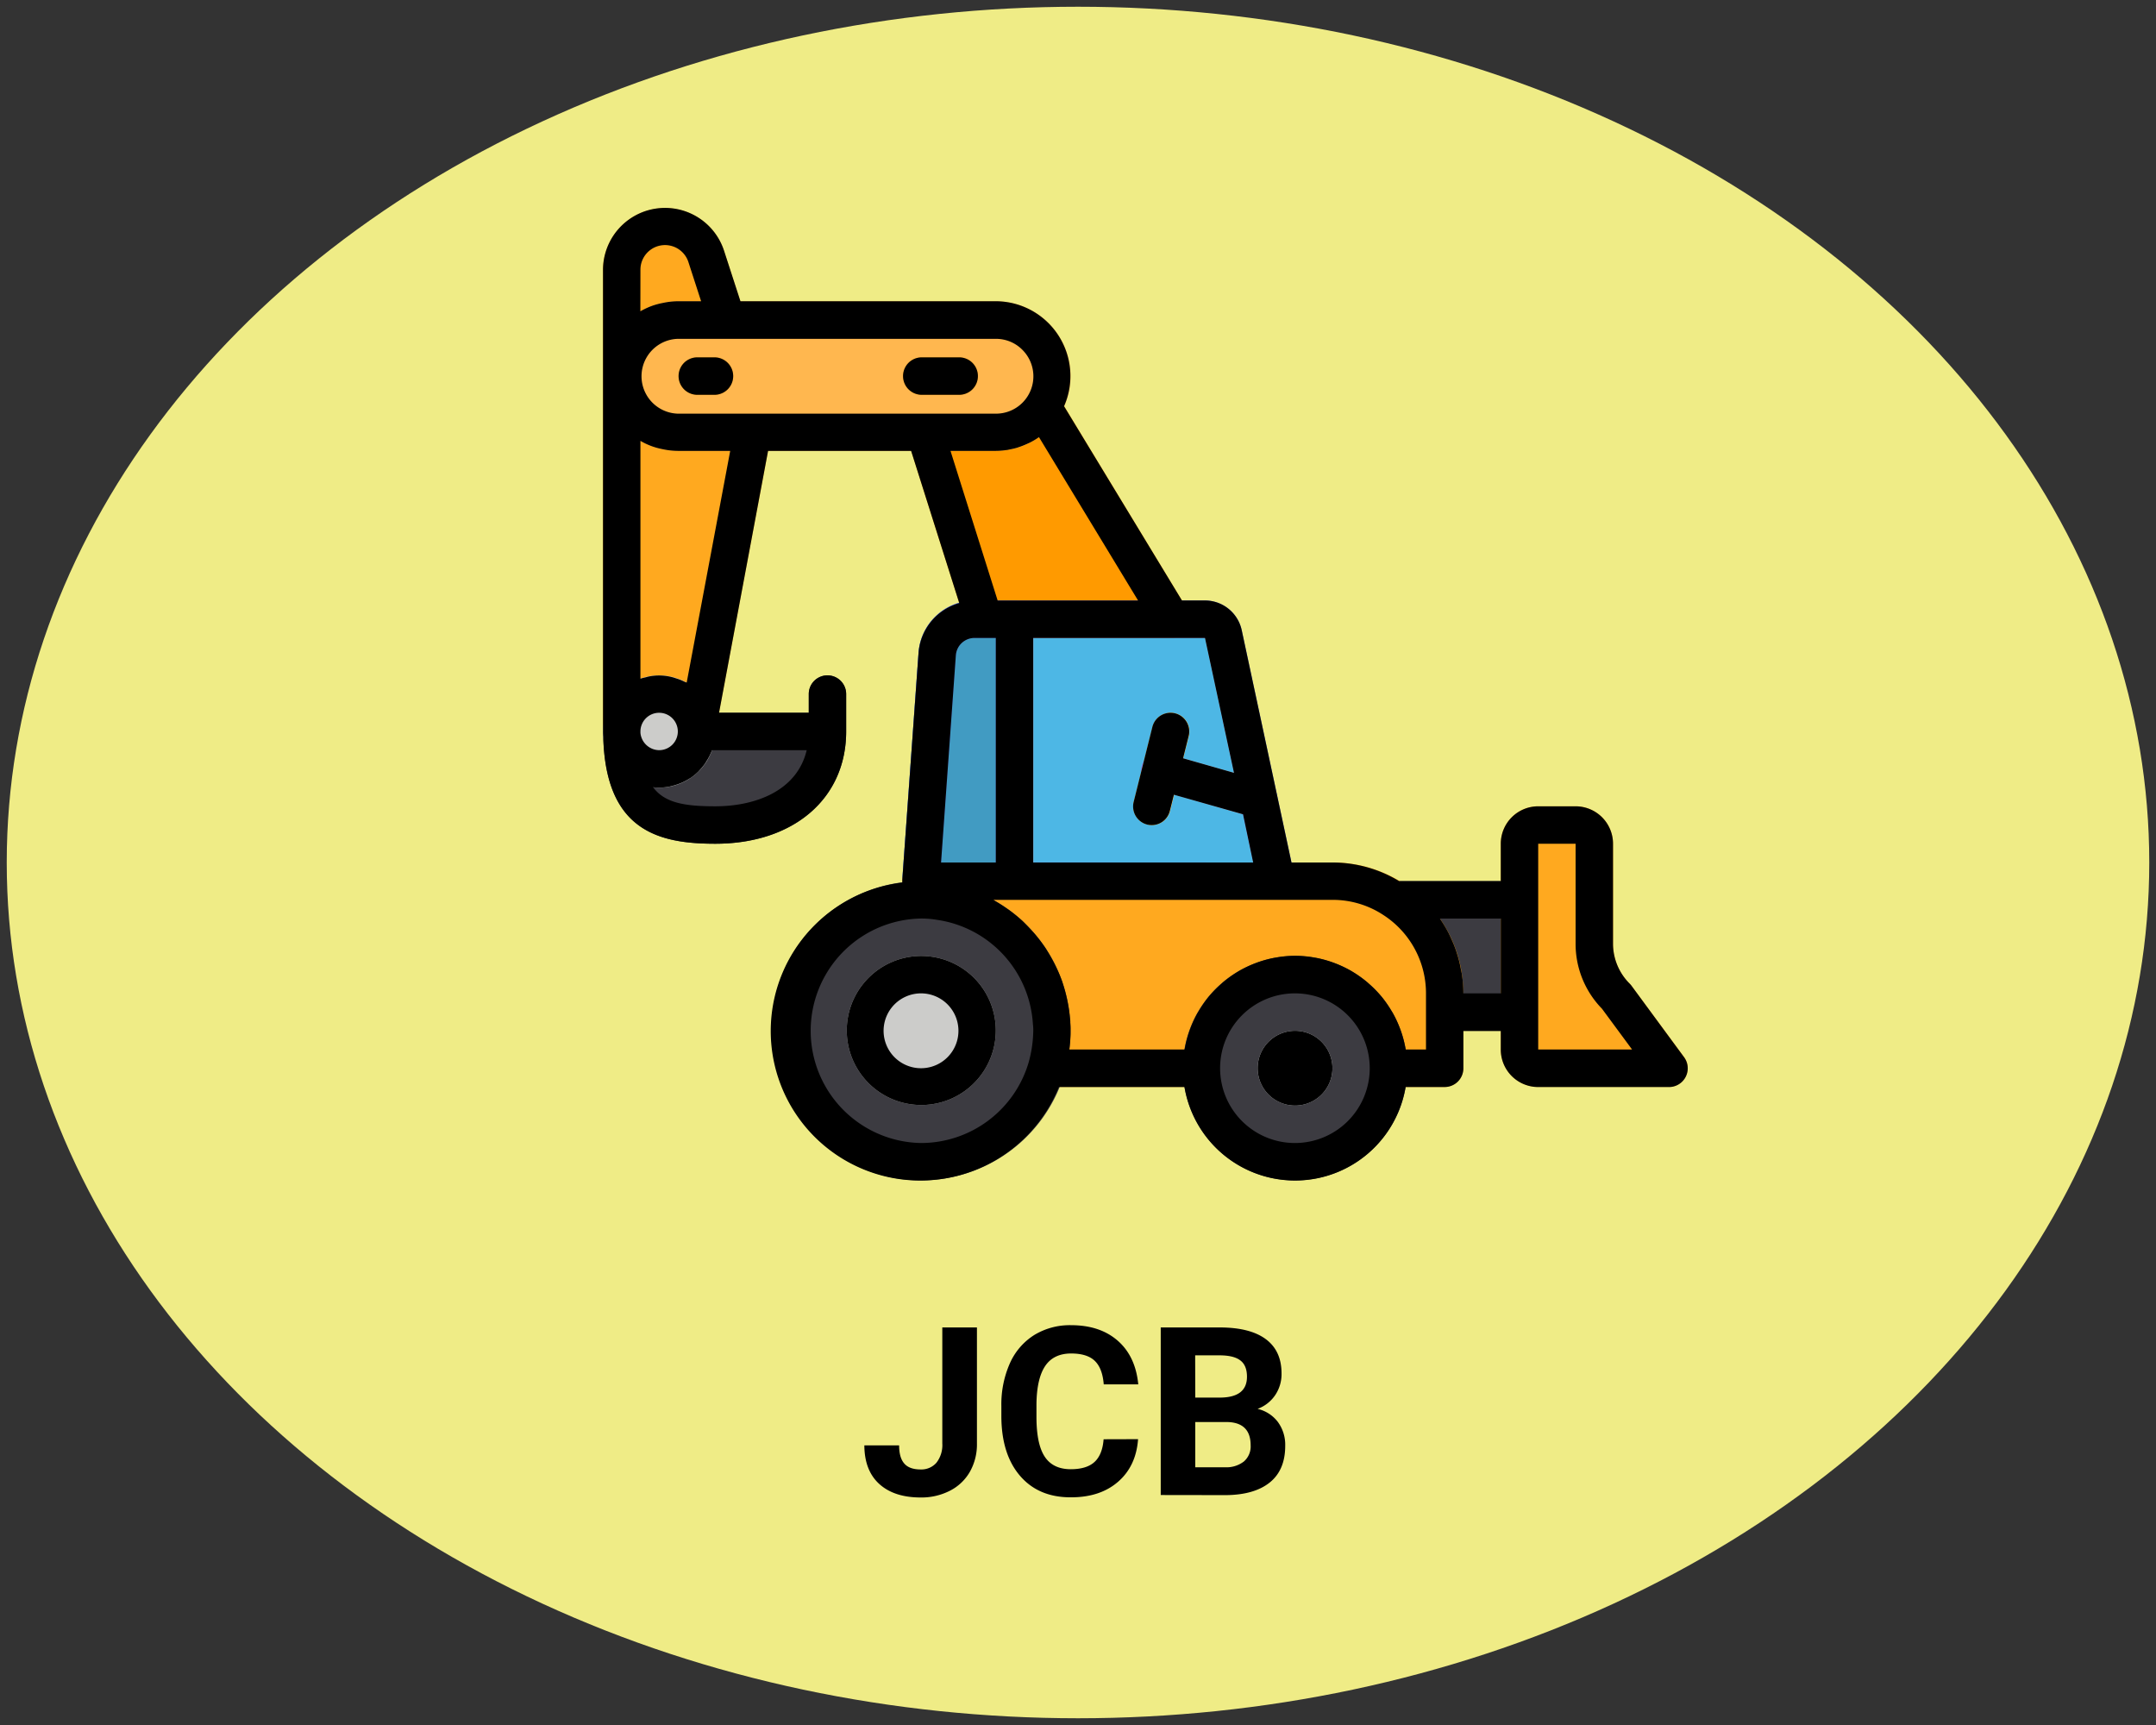 <svg xmlns="http://www.w3.org/2000/svg" viewBox="0 0 640 512"><rect x="0" y="0" width="640" height="512" fill="#333333" stroke="none"/><defs><style>.cls-1{fill:#efec86;}.cls-2{fill:#4db7e5;}.cls-3{fill:#3c3b41;}.cls-4{fill:#ffa91f;}.cls-5{fill:#ff9a00;}.cls-6{fill:#7985eb;}.cls-7{fill:#ffb74f;}.cls-8{fill:#419bc2;}.cls-9{fill:#6d76e7;}.cls-10{fill:#ccccca;}.cls-11{fill:#f5f5f5;}</style></defs><title>jcb-01-activate</title><g id="Equipments"><g id="base"><ellipse class="cls-1" cx="320" cy="256" rx="318" ry="254"/></g><g id="icon-jcb"><path class="cls-2" d="M351.19,225.07l15.12,4.32-8.58-40h-51V256H372l-3-14.29-20.46-5.84-1.21,4.82a5.53,5.53,0,0,1-5.37,4.2,5.62,5.62,0,0,1-1.36-.16,5.55,5.55,0,0,1-4-6.74l5.55-22.21a5.55,5.55,0,1,1,10.77,2.7Z"/><path class="cls-3" d="M245.63,200.46a5.54,5.54,0,0,0-5.55,5.55v5.55H206.76a5.55,5.55,0,0,0-5.55,5.55,5.55,5.55,0,0,1-11.08.56,5.55,5.55,0,0,0-11.07.66c.58,28.21,16.33,32.1,33.26,32.1,23.24,0,38.86-13.39,38.86-33.32V206A5.55,5.55,0,0,0,245.63,200.46Z"/><path class="cls-4" d="M227.7,124.73a5.54,5.54,0,0,0-4.28-2H201.21a11.11,11.11,0,0,1,0-22.21h14.55A5.55,5.55,0,0,0,221,93.26l-6.11-18.88A18.41,18.41,0,0,0,179,80.06V217.11a5.56,5.56,0,0,0,11.11,0,5.55,5.55,0,0,1,11.1,0,5.55,5.55,0,0,0,5,5.55h.52a5.54,5.54,0,0,0,5.45-4.53l16.66-88.83A5.59,5.59,0,0,0,227.7,124.73Z"/><path class="cls-5" d="M352.48,180.92l-38.2-63a5.56,5.56,0,0,0-4.63-2.67,5.84,5.84,0,0,0-4.74,2.47,11.18,11.18,0,0,1-9.31,5H274.55a5.54,5.54,0,0,0-5.29,7.21l17.55,55.52a5.55,5.55,0,0,0,5.29,3.89h55.63a5.55,5.55,0,0,0,4.75-8.43Z"/><path class="cls-6" d="M373.67,242.82a5.36,5.36,0,0,1-1.54-.22L343,234.27A5.55,5.55,0,1,1,346,223.6l29.15,8.33a5.55,5.55,0,0,1-1.52,10.89Z"/><path class="cls-7" d="M341.91,244.87a5.68,5.68,0,0,1-1.36-.16,5.55,5.55,0,0,1-4-6.74l5.55-22.21a5.55,5.55,0,1,1,10.77,2.7l-5.55,22.21A5.55,5.55,0,0,1,341.91,244.87Z"/><path class="cls-3" d="M451.06,261.53H413.91a5.55,5.55,0,0,0-3.06,10.18,27.66,27.66,0,0,1,12.45,23.13v5.55a5.55,5.55,0,0,0,5.55,5.56h22.21a5.56,5.56,0,0,0,5.55-5.56V267.08A5.55,5.55,0,0,0,451.06,261.53Z"/><path class="cls-4" d="M499.92,313.75l-15.71-21.26a5.41,5.41,0,0,0-.55-.62,16.77,16.77,0,0,1-4.84-11.78V250.43a11.11,11.11,0,0,0-11.11-11.11h-11.1a11.11,11.11,0,0,0-11.11,11.11V311.5a11.11,11.11,0,0,0,11.11,11.1h38.86a5.56,5.56,0,0,0,4.45-8.85Z"/><path class="cls-8" d="M301.15,178.25H289.28a16.7,16.7,0,0,0-16.61,15.46l-4.83,67.42a5.55,5.55,0,0,0,5.55,5.95h27.76a5.54,5.54,0,0,0,5.55-5.55V183.8A5.54,5.54,0,0,0,301.15,178.25Z"/><path class="cls-9" d="M368.59,187a11.17,11.17,0,0,0-10.86-8.77H289.28a16.7,16.7,0,0,0-16.61,15.46l-4.83,67.42a5.55,5.55,0,0,0,5.55,5.95H378.88a5.55,5.55,0,0,0,5.43-6.71Zm-84.85,7.49a5.56,5.56,0,0,1,5.56-5.16h6.3V256H279.35Zm23,61.47V189.35h51L372,256Z"/><path class="cls-4" d="M417,262.47A38.34,38.34,0,0,0,395.53,256H273.39a5.54,5.54,0,0,0-5.55,5.55v5.55a5.54,5.54,0,0,0,5.55,5.55,27.17,27.17,0,0,1,4.77.39,33.28,33.28,0,0,1,28.43,30.59,5.29,5.29,0,0,0,.05.56,33.41,33.41,0,0,1-1.32,11.29,5.55,5.55,0,0,0,5.32,7.14h46a5.54,5.54,0,0,0,5.55-5.55,22.21,22.21,0,1,1,44.42,0,5.55,5.55,0,0,0,5.55,5.55h16.66a5.55,5.55,0,0,0,5.55-5.55V294.84A38.72,38.72,0,0,0,417,262.47Z"/><path class="cls-7" d="M311.29,95.93a22.06,22.06,0,0,0-15.69-6.52H201.21a22.21,22.21,0,0,0,0,44.42H295.6a22.19,22.19,0,0,0,15.69-37.9Z"/><path class="cls-5" d="M284.49,117.18h-11.1a5.56,5.56,0,0,1,0-11.11h11.1a5.56,5.56,0,1,1,0,11.11Z"/><path class="cls-5" d="M212.32,117.18h-5.56a5.56,5.56,0,0,1,0-11.11h5.56a5.56,5.56,0,0,1,0,11.11Z"/><path class="cls-10" d="M195.66,200.46A16.65,16.65,0,0,0,179,217.11a11.69,11.69,0,0,0,.09,1.67,16.66,16.66,0,1,0,16.57-18.32Z"/><path class="cls-3" d="M317.63,302.35a44.37,44.37,0,0,0-37.69-40.29,37,37,0,0,0-6.55-.53,44.41,44.41,0,1,0,42.52,57.28l0-.18a44.07,44.07,0,0,0,1.77-15.19A5.74,5.74,0,0,0,317.63,302.35Z"/><path class="cls-3" d="M417.74,317.05a33.31,33.31,0,1,1-33.31-33.31A33.31,33.31,0,0,1,417.74,317.05Z"/><path class="cls-11" d="M395.53,317.05a11.1,11.1,0,1,1-11.1-11.1A11.1,11.1,0,0,1,395.53,317.05Z"/><path class="cls-10" d="M273.39,283.74a22.12,22.12,0,1,0,15.73,6.48A22.21,22.21,0,0,0,273.39,283.74Z"/><path d="M395.53,317.05a11.1,11.1,0,1,1-11.1-11.1A11.1,11.1,0,0,1,395.53,317.05Z"/><path d="M273.39,283.74a22.12,22.12,0,1,0,15.73,6.48A22.21,22.21,0,0,0,273.39,283.74ZM284,309.28a11.11,11.11,0,1,1,.51-3.33A11.1,11.1,0,0,1,284,309.28Z"/><path d="M484.24,292.49a6.66,6.66,0,0,0-.56-.62,16.74,16.74,0,0,1-4.86-11.78V250.43a11.11,11.11,0,0,0-11.11-11.11h-11.1a11.11,11.11,0,0,0-11.11,11.11v11.1H415.35A38.25,38.25,0,0,0,395.53,256H383.37l-14.78-69a11.17,11.17,0,0,0-10.86-8.77h-6.87l-35-57.66A22.21,22.21,0,0,0,295.6,89.41H219.8l-4.87-15A18.42,18.42,0,0,0,179,80.06V217.11a14.11,14.11,0,0,0,.08,1.59c.72,27.84,16.38,31.73,33.24,31.73,23.24,0,38.86-13.39,38.86-33.32V206a5.55,5.55,0,0,0-11.1,0v5.55H213.45L228,133.83h42.46L284.75,179a16.64,16.64,0,0,0-12.08,14.75l-4.83,67.42a1.36,1.36,0,0,1,0,.2c0,.06,0,.13,0,.2v.39a44.38,44.38,0,1,0,46.48,60.68h37.3a33.27,33.27,0,0,0,65.62,0h11.61a5.55,5.55,0,0,0,5.55-5.55V306h11.1v5.55a11.11,11.11,0,0,0,11.11,11.1h38.86a5.56,5.56,0,0,0,4.45-8.85Zm-117.93-63.1-15.12-4.32,1.66-6.61a5.55,5.55,0,1,0-10.77-2.7L336.53,238a5.55,5.55,0,0,0,4,6.74,5.62,5.62,0,0,0,1.36.16,5.53,5.53,0,0,0,5.37-4.2l1.21-4.82L369,241.69,372,256H306.7V189.35h51ZM303.44,103.78a11.09,11.09,0,0,1-7.84,19H201.21a11.11,11.11,0,0,1,0-22.21H295.6A11,11,0,0,1,303.44,103.78ZM190.11,80.06a7.3,7.3,0,0,1,14.25-2.25l3.76,11.6h-6.91a22.11,22.11,0,0,0-4,.41l-.94.19a21.47,21.47,0,0,0-3.68,1.14l-.15.07a23.36,23.36,0,0,0-2.35,1.17Zm0,137.45v-.4a5.55,5.55,0,1,1,5.55,5.55A5.65,5.65,0,0,1,190.11,217.51Zm22.21,21.81c-9.06,0-15-1-18.45-5.65a15.22,15.22,0,0,0,1.79.1,16.54,16.54,0,0,0,3.06-.31c.31-.06.6-.15.91-.22a17.19,17.19,0,0,0,2-.63c.31-.12.62-.24.93-.38a18,18,0,0,0,1.88-1c.23-.15.47-.27.69-.42a17.15,17.15,0,0,0,2.22-1.85c.12-.12.22-.26.34-.38a18.22,18.22,0,0,0,1.53-1.86c.18-.26.35-.55.51-.81a17.09,17.09,0,0,0,1-1.78c.13-.3.28-.6.4-.91s.17-.35.24-.55h28.09C236.58,234.83,224.09,239.32,212.32,239.32Zm-8.48-36.72c-.2-.11-.44-.16-.65-.26a15.75,15.75,0,0,0-2.51-1c-.37-.12-.73-.25-1.11-.34a15.32,15.32,0,0,0-7-.2c-.33.06-.64.17-1,.26a14.21,14.21,0,0,0-1.46.38V130.86a20.49,20.49,0,0,0,6.27,2.4l.94.19a22,22,0,0,0,3.89.38h15.55Zm91.76-68.77a22.31,22.31,0,0,0,3.16-.25c.33,0,.65-.12,1-.18a21.76,21.76,0,0,0,2.12-.5l1-.34c.67-.24,1.34-.51,2-.81.3-.14.61-.27.91-.42a21.3,21.3,0,0,0,2.63-1.58h0l29.42,48.5H296.15l-14-44.42Zm-11.86,60.68a5.56,5.56,0,0,1,5.56-5.16h6.3V256H279.35ZM273.39,339.26a33.32,33.32,0,0,1,0-66.63,27.25,27.25,0,0,1,4.77.39,33.28,33.28,0,0,1,28.43,30.59,5.29,5.29,0,0,0,.05.56,13.33,13.33,0,0,1,.08,1.79V306a36.67,36.67,0,0,1-1.38,9.37A33.33,33.33,0,0,1,273.39,339.26Zm111,0a22.21,22.21,0,1,1,22.21-22.21A22.21,22.21,0,0,1,384.43,339.26ZM423.3,311.5h-6a2,2,0,0,0-.09-.35,32.75,32.75,0,0,0-1.31-5c-.09-.28-.19-.56-.3-.82a32.73,32.73,0,0,0-2.13-4.62c-.11-.2-.24-.39-.35-.56a35,35,0,0,0-3-4.34l-.07-.07a32.85,32.85,0,0,0-3.7-3.76l-.41-.38a34.27,34.27,0,0,0-4.14-3l-.72-.44a35,35,0,0,0-4.54-2.17l-.82-.31a33.36,33.36,0,0,0-5-1.38l-.66-.11a31.34,31.34,0,0,0-11.18,0l-.67.11a33.36,33.36,0,0,0-5,1.38l-.82.31a35,35,0,0,0-4.54,2.17l-.72.44a34.27,34.27,0,0,0-4.14,3l-.41.38a32.85,32.85,0,0,0-3.7,3.76l-.07.07a36.16,36.16,0,0,0-3,4.34c-.11.2-.23.38-.35.56a32.73,32.73,0,0,0-2.13,4.62c-.11.27-.21.56-.3.82a32.75,32.75,0,0,0-1.31,5,2.58,2.58,0,0,1-.09.35H317.45a4.48,4.48,0,0,1,.06-.63c.05-.45.09-.88.13-1.32.08-.92.14-1.81.16-2.62v-1.07a20.9,20.9,0,0,0-.08-2.35v-.07a5.2,5.2,0,0,0-.09-1.11,43.37,43.37,0,0,0-.71-4.95c-.08-.43-.18-.85-.27-1.27-.33-1.46-.73-2.91-1.2-4.33-.05-.14-.09-.29-.13-.43a43,43,0,0,0-1.87-4.44c-.17-.37-.36-.74-.55-1.11-.65-1.25-1.34-2.47-2.09-3.66l-.35-.58a44.84,44.84,0,0,0-2.86-3.83c-.24-.31-.5-.59-.75-.88-.9-1-1.84-2-2.83-3-.2-.2-.39-.4-.6-.59a46.22,46.22,0,0,0-3.67-3c-.3-.22-.6-.42-.91-.63-1.1-.77-2.22-1.49-3.4-2.17-.2-.11-.37-.26-.55-.37H395.53a27.3,27.3,0,0,1,15.32,4.63,27.66,27.66,0,0,1,12.45,23.13Zm11.1-16.66a38.8,38.8,0,0,0-.42-5.49c-.08-.56-.21-1.11-.32-1.66-.23-1.25-.51-2.48-.86-3.69-.18-.61-.37-1.2-.56-1.8a36.91,36.91,0,0,0-1.39-3.47c-.23-.51-.45-1-.71-1.53a37.43,37.43,0,0,0-2.44-4.14c-.09-.13-.15-.29-.25-.42H445.5v22.21Zm22.21,16.66V250.43h11.1v29.66a27.53,27.53,0,0,0,7.83,19.31l8.93,12.1Z"/><path d="M273.39,117.18h11.1a5.56,5.56,0,1,0,0-11.11h-11.1a5.56,5.56,0,0,0,0,11.11Z"/><path d="M206.76,106.07a5.56,5.56,0,0,0,0,11.11h5.56a5.56,5.56,0,0,0,0-11.11Z"/></g><path d="M279.72,394H290v34.46a16.49,16.49,0,0,1-2.1,8.39,14.23,14.23,0,0,1-5.93,5.62,18.53,18.53,0,0,1-8.65,2q-7.89,0-12.3-4T256.58,429H266.9q0,3.66,1.54,5.4c1,1.17,2.64,1.75,4.85,1.75a5.92,5.92,0,0,0,4.69-2,8.52,8.52,0,0,0,1.74-5.74Z"/><path d="M337.83,427.16q-.58,8-5.94,12.65t-14.09,4.61q-9.58,0-15.06-6.44t-5.49-17.69v-3a30,30,0,0,1,2.53-12.65,19,19,0,0,1,7.23-8.39,20.31,20.31,0,0,1,10.92-2.92q8.61,0,13.88,4.62t6.08,12.95H327.64c-.25-3.21-1.15-5.54-2.68-7s-3.88-2.17-7-2.17c-3.42,0-6,1.22-7.67,3.67s-2.57,6.25-2.62,11.4v3.76q0,8.07,2.45,11.79t7.71,3.73c3.16,0,5.53-.72,7.09-2.17s2.45-3.69,2.68-6.72Z"/><path d="M344.56,443.74V394H362q9.06,0,13.74,3.47t4.68,10.17a11.16,11.16,0,0,1-1.88,6.44,10.83,10.83,0,0,1-5.23,4.09,10.54,10.54,0,0,1,6,3.86,11.43,11.43,0,0,1,2.2,7.11q0,7.18-4.58,10.87t-13.06,3.76Zm10.25-28.92h7.59q7.75-.13,7.76-6.18,0-3.39-2-4.87c-1.31-1-3.37-1.49-6.2-1.49h-7.18Zm0,7.25V435.5h8.79a8.46,8.46,0,0,0,5.65-1.72,5.91,5.91,0,0,0,2-4.77q0-6.84-7.08-6.94Z"/></g></svg>